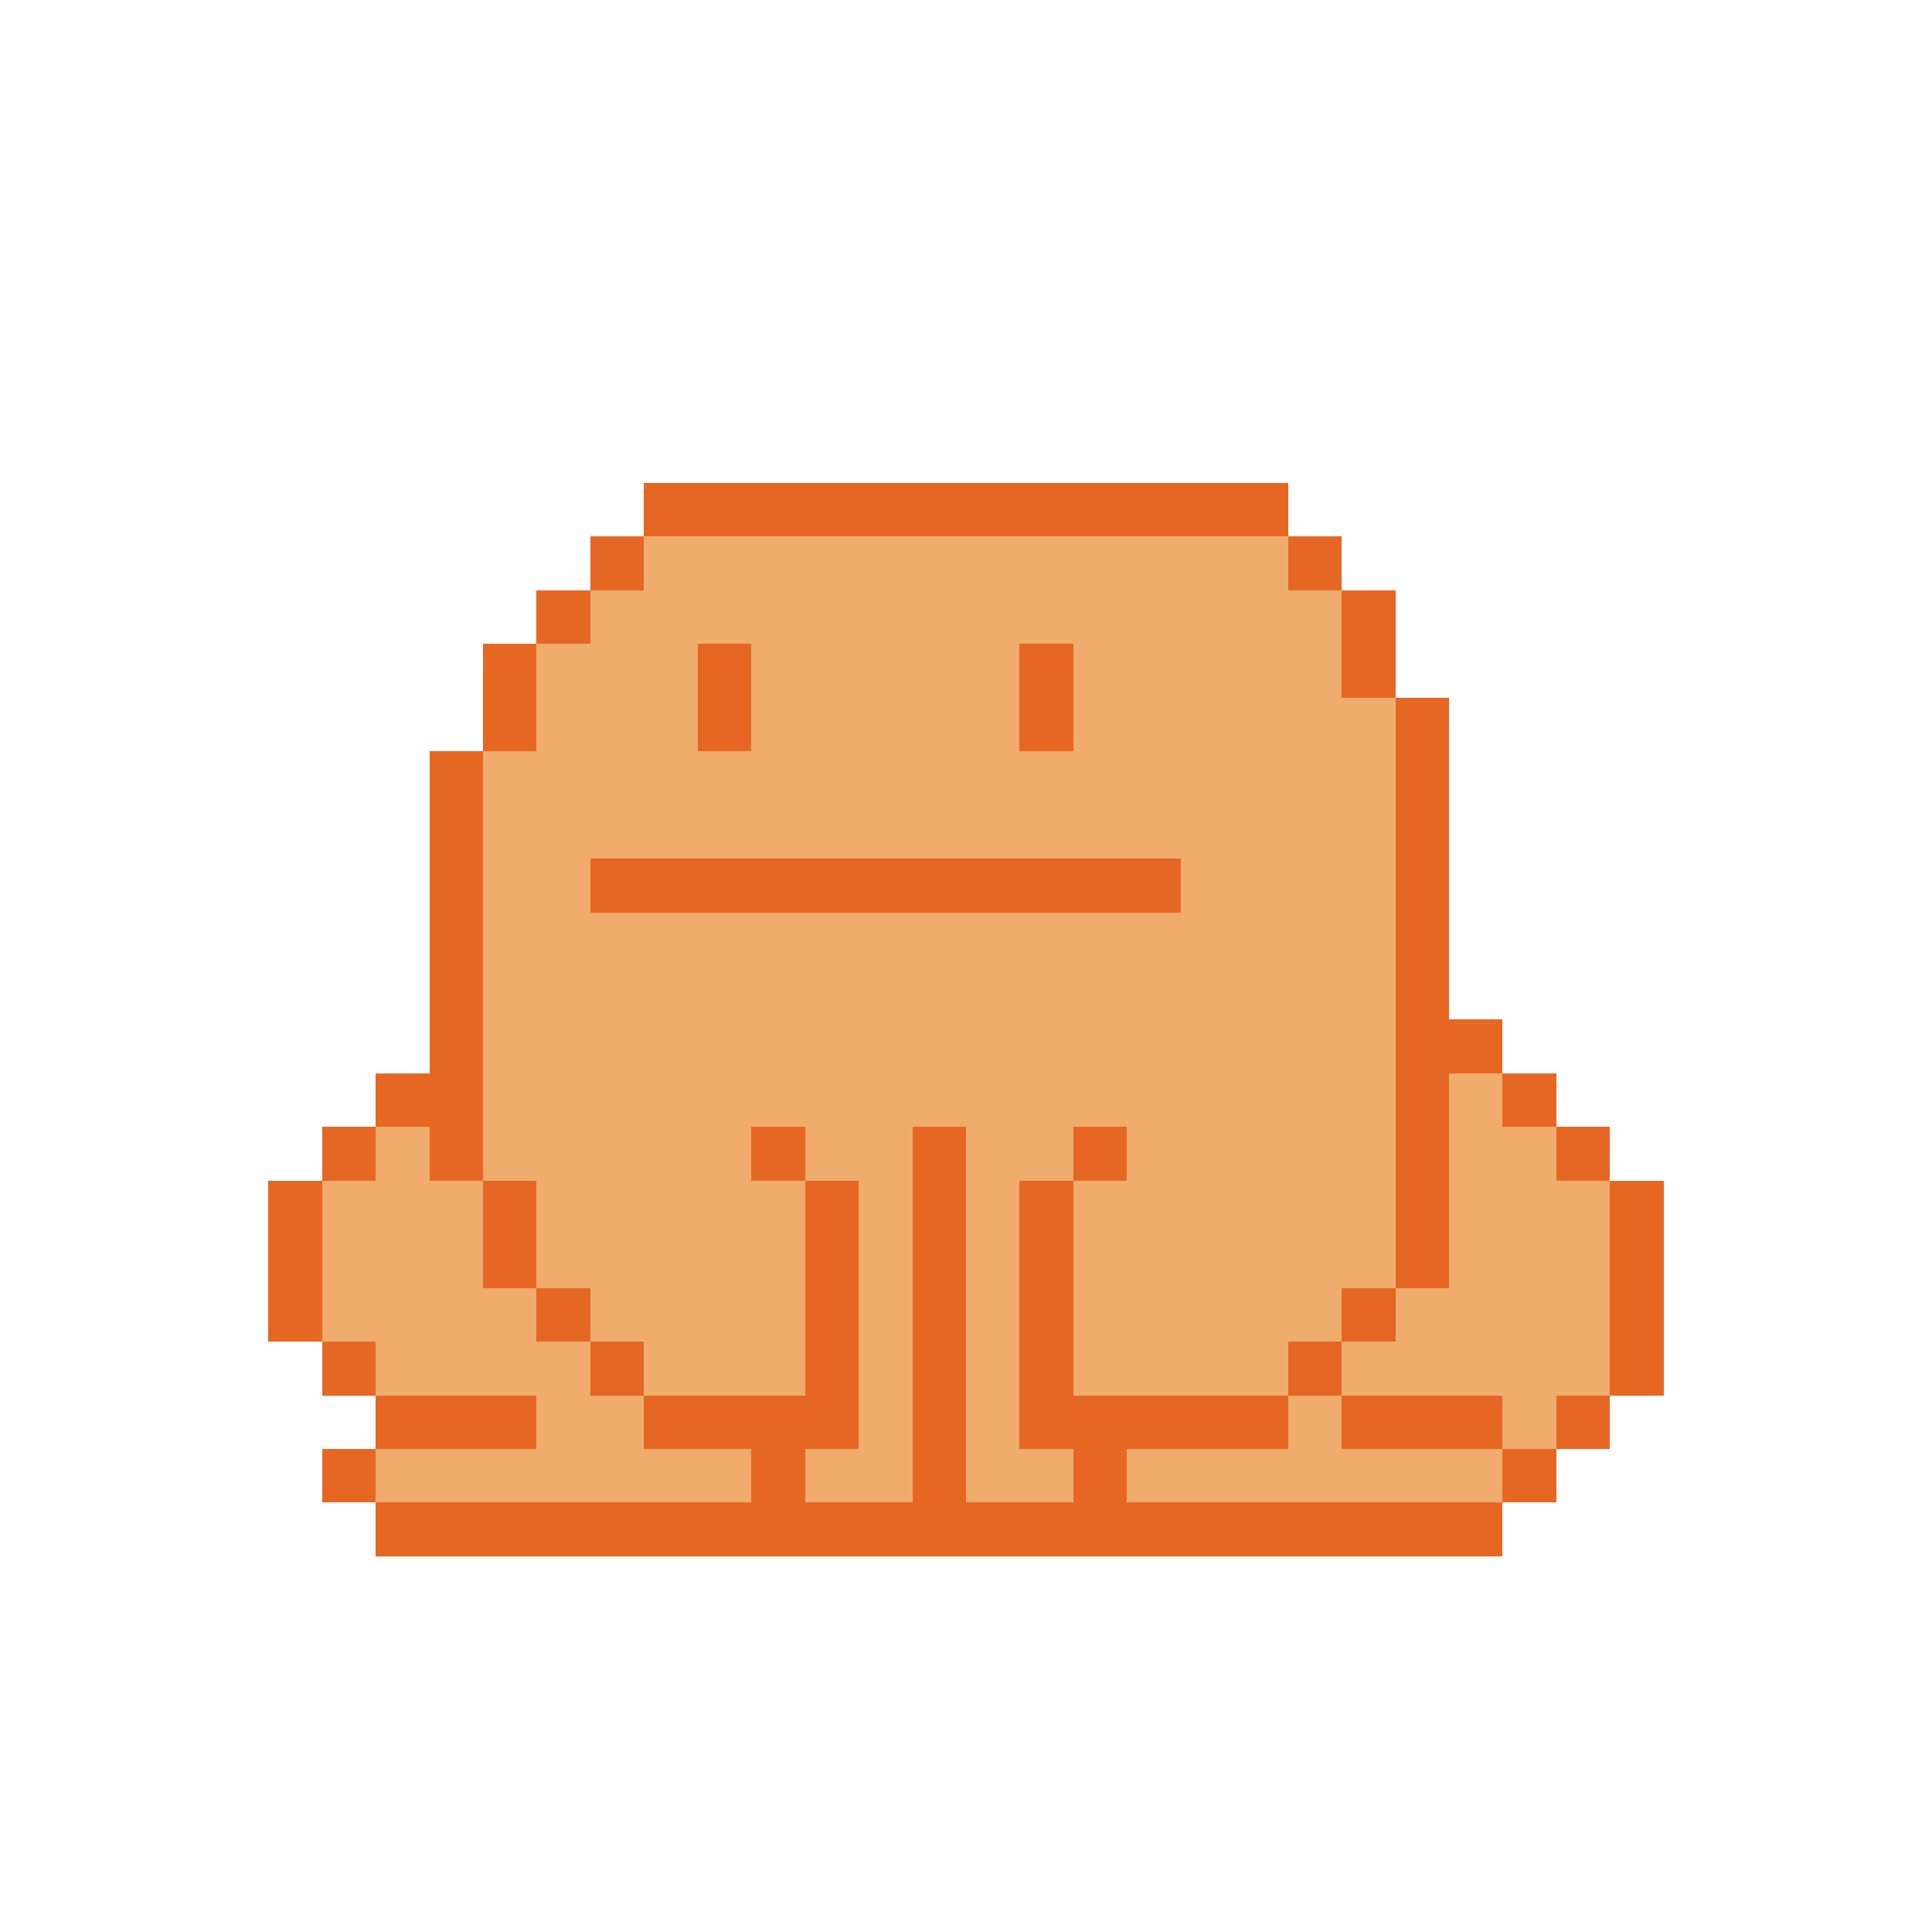 <svg xmlns="http://www.w3.org/2000/svg" shape-rendering="crispEdges" version="1.1" viewBox="0 0 36 36" width="360" height="360"><rect fill="#e66724ff" x="12" y="9" height="1" width="12"/><rect fill="#e66724ff" x="11" y="10" height="1" width="1"/><rect fill="#efac6dff" x="12" y="10" height="1" width="12"/><rect fill="#e66724ff" x="24" y="10" height="1" width="1"/><rect fill="#e66724ff" x="10" y="11" height="1" width="1"/><rect fill="#efac6dff" x="11" y="11" height="1" width="14"/><rect fill="#e66724ff" x="25" y="11" height="1" width="1"/><rect fill="#e66724ff" x="9" y="12" height="1" width="1"/><rect fill="#efac6dff" x="10" y="12" height="1" width="3"/><rect fill="#e66724ff" x="13" y="12" height="1" width="1"/><rect fill="#efac6dff" x="14" y="12" height="1" width="5"/><rect fill="#e66724ff" x="19" y="12" height="1" width="1"/><rect fill="#efac6dff" x="20" y="12" height="1" width="5"/><rect fill="#e66724ff" x="25" y="12" height="1" width="1"/><rect fill="#e66724ff" x="9" y="13" height="1" width="1"/><rect fill="#efac6dff" x="10" y="13" height="1" width="3"/><rect fill="#e66724ff" x="13" y="13" height="1" width="1"/><rect fill="#efac6dff" x="14" y="13" height="1" width="5"/><rect fill="#e66724ff" x="19" y="13" height="1" width="1"/><rect fill="#efac6dff" x="20" y="13" height="1" width="6"/><rect fill="#e66724ff" x="26" y="13" height="1" width="1"/><rect fill="#e66724ff" x="8" y="14" height="1" width="1"/><rect fill="#efac6dff" x="9" y="14" height="1" width="17"/><rect fill="#e66724ff" x="26" y="14" height="1" width="1"/><rect fill="#e66724ff" x="8" y="15" height="1" width="1"/><rect fill="#efac6dff" x="9" y="15" height="1" width="17"/><rect fill="#e66724ff" x="26" y="15" height="1" width="1"/><rect fill="#e66724ff" x="8" y="16" height="1" width="1"/><rect fill="#efac6dff" x="9" y="16" height="1" width="2"/><rect fill="#e66724ff" x="11" y="16" height="1" width="11"/><rect fill="#efac6dff" x="22" y="16" height="1" width="4"/><rect fill="#e66724ff" x="26" y="16" height="1" width="1"/><rect fill="#e66724ff" x="8" y="17" height="1" width="1"/><rect fill="#efac6dff" x="9" y="17" height="1" width="17"/><rect fill="#e66724ff" x="26" y="17" height="1" width="1"/><rect fill="#e66724ff" x="8" y="18" height="1" width="1"/><rect fill="#efac6dff" x="9" y="18" height="1" width="17"/><rect fill="#e66724ff" x="26" y="18" height="1" width="1"/><rect fill="#e66724ff" x="8" y="19" height="1" width="1"/><rect fill="#efac6dff" x="9" y="19" height="1" width="17"/><rect fill="#e66724ff" x="26" y="19" height="1" width="2"/><rect fill="#e66724ff" x="7" y="20" height="1" width="2"/><rect fill="#efac6dff" x="9" y="20" height="1" width="17"/><rect fill="#e66724ff" x="26" y="20" height="1" width="1"/><rect fill="#efac6dff" x="27" y="20" height="1" width="1"/><rect fill="#e66724ff" x="28" y="20" height="1" width="1"/><rect fill="#e66724ff" x="6" y="21" height="1" width="1"/><rect fill="#efac6dff" x="7" y="21" height="1" width="1"/><rect fill="#e66724ff" x="8" y="21" height="1" width="1"/><rect fill="#efac6dff" x="9" y="21" height="1" width="5"/><rect fill="#e66724ff" x="14" y="21" height="1" width="1"/><rect fill="#efac6dff" x="15" y="21" height="1" width="2"/><rect fill="#e66724ff" x="17" y="21" height="1" width="1"/><rect fill="#efac6dff" x="18" y="21" height="1" width="2"/><rect fill="#e66724ff" x="20" y="21" height="1" width="1"/><rect fill="#efac6dff" x="21" y="21" height="1" width="5"/><rect fill="#e66724ff" x="26" y="21" height="1" width="1"/><rect fill="#efac6dff" x="27" y="21" height="1" width="2"/><rect fill="#e66724ff" x="29" y="21" height="1" width="1"/><rect fill="#e66724ff" x="5" y="22" height="1" width="1"/><rect fill="#efac6dff" x="6" y="22" height="1" width="3"/><rect fill="#e66724ff" x="9" y="22" height="1" width="1"/><rect fill="#efac6dff" x="10" y="22" height="1" width="5"/><rect fill="#e66724ff" x="15" y="22" height="1" width="1"/><rect fill="#efac6dff" x="16" y="22" height="1" width="1"/><rect fill="#e66724ff" x="17" y="22" height="1" width="1"/><rect fill="#efac6dff" x="18" y="22" height="1" width="1"/><rect fill="#e66724ff" x="19" y="22" height="1" width="1"/><rect fill="#efac6dff" x="20" y="22" height="1" width="6"/><rect fill="#e66724ff" x="26" y="22" height="1" width="1"/><rect fill="#efac6dff" x="27" y="22" height="1" width="3"/><rect fill="#e66724ff" x="30" y="22" height="1" width="1"/><rect fill="#e66724ff" x="5" y="23" height="1" width="1"/><rect fill="#efac6dff" x="6" y="23" height="1" width="3"/><rect fill="#e66724ff" x="9" y="23" height="1" width="1"/><rect fill="#efac6dff" x="10" y="23" height="1" width="5"/><rect fill="#e66724ff" x="15" y="23" height="1" width="1"/><rect fill="#efac6dff" x="16" y="23" height="1" width="1"/><rect fill="#e66724ff" x="17" y="23" height="1" width="1"/><rect fill="#efac6dff" x="18" y="23" height="1" width="1"/><rect fill="#e66724ff" x="19" y="23" height="1" width="1"/><rect fill="#efac6dff" x="20" y="23" height="1" width="6"/><rect fill="#e66724ff" x="26" y="23" height="1" width="1"/><rect fill="#efac6dff" x="27" y="23" height="1" width="3"/><rect fill="#e66724ff" x="30" y="23" height="1" width="1"/><rect fill="#e66724ff" x="5" y="24" height="1" width="1"/><rect fill="#efac6dff" x="6" y="24" height="1" width="4"/><rect fill="#e66724ff" x="10" y="24" height="1" width="1"/><rect fill="#efac6dff" x="11" y="24" height="1" width="4"/><rect fill="#e66724ff" x="15" y="24" height="1" width="1"/><rect fill="#efac6dff" x="16" y="24" height="1" width="1"/><rect fill="#e66724ff" x="17" y="24" height="1" width="1"/><rect fill="#efac6dff" x="18" y="24" height="1" width="1"/><rect fill="#e66724ff" x="19" y="24" height="1" width="1"/><rect fill="#efac6dff" x="20" y="24" height="1" width="5"/><rect fill="#e66724ff" x="25" y="24" height="1" width="1"/><rect fill="#efac6dff" x="26" y="24" height="1" width="4"/><rect fill="#e66724ff" x="30" y="24" height="1" width="1"/><rect fill="#e66724ff" x="6" y="25" height="1" width="1"/><rect fill="#efac6dff" x="7" y="25" height="1" width="4"/><rect fill="#e66724ff" x="11" y="25" height="1" width="1"/><rect fill="#efac6dff" x="12" y="25" height="1" width="3"/><rect fill="#e66724ff" x="15" y="25" height="1" width="1"/><rect fill="#efac6dff" x="16" y="25" height="1" width="1"/><rect fill="#e66724ff" x="17" y="25" height="1" width="1"/><rect fill="#efac6dff" x="18" y="25" height="1" width="1"/><rect fill="#e66724ff" x="19" y="25" height="1" width="1"/><rect fill="#efac6dff" x="20" y="25" height="1" width="4"/><rect fill="#e66724ff" x="24" y="25" height="1" width="1"/><rect fill="#efac6dff" x="25" y="25" height="1" width="5"/><rect fill="#e66724ff" x="30" y="25" height="1" width="1"/><rect fill="#e66724ff" x="7" y="26" height="1" width="3"/><rect fill="#efac6dff" x="10" y="26" height="1" width="2"/><rect fill="#e66724ff" x="12" y="26" height="1" width="4"/><rect fill="#efac6dff" x="16" y="26" height="1" width="1"/><rect fill="#e66724ff" x="17" y="26" height="1" width="1"/><rect fill="#efac6dff" x="18" y="26" height="1" width="1"/><rect fill="#e66724ff" x="19" y="26" height="1" width="5"/><rect fill="#efac6dff" x="24" y="26" height="1" width="1"/><rect fill="#e66724ff" x="25" y="26" height="1" width="3"/><rect fill="#efac6dff" x="28" y="26" height="1" width="1"/><rect fill="#e66724ff" x="29" y="26" height="1" width="1"/><rect fill="#e66724ff" x="6" y="27" height="1" width="1"/><rect fill="#efac6dff" x="7" y="27" height="1" width="7"/><rect fill="#e66724ff" x="14" y="27" height="1" width="1"/><rect fill="#efac6dff" x="15" y="27" height="1" width="2"/><rect fill="#e66724ff" x="17" y="27" height="1" width="1"/><rect fill="#efac6dff" x="18" y="27" height="1" width="2"/><rect fill="#e66724ff" x="20" y="27" height="1" width="1"/><rect fill="#efac6dff" x="21" y="27" height="1" width="7"/><rect fill="#e66724ff" x="28" y="27" height="1" width="1"/><rect fill="#e66724ff" x="7" y="28" height="1" width="21"/></svg>